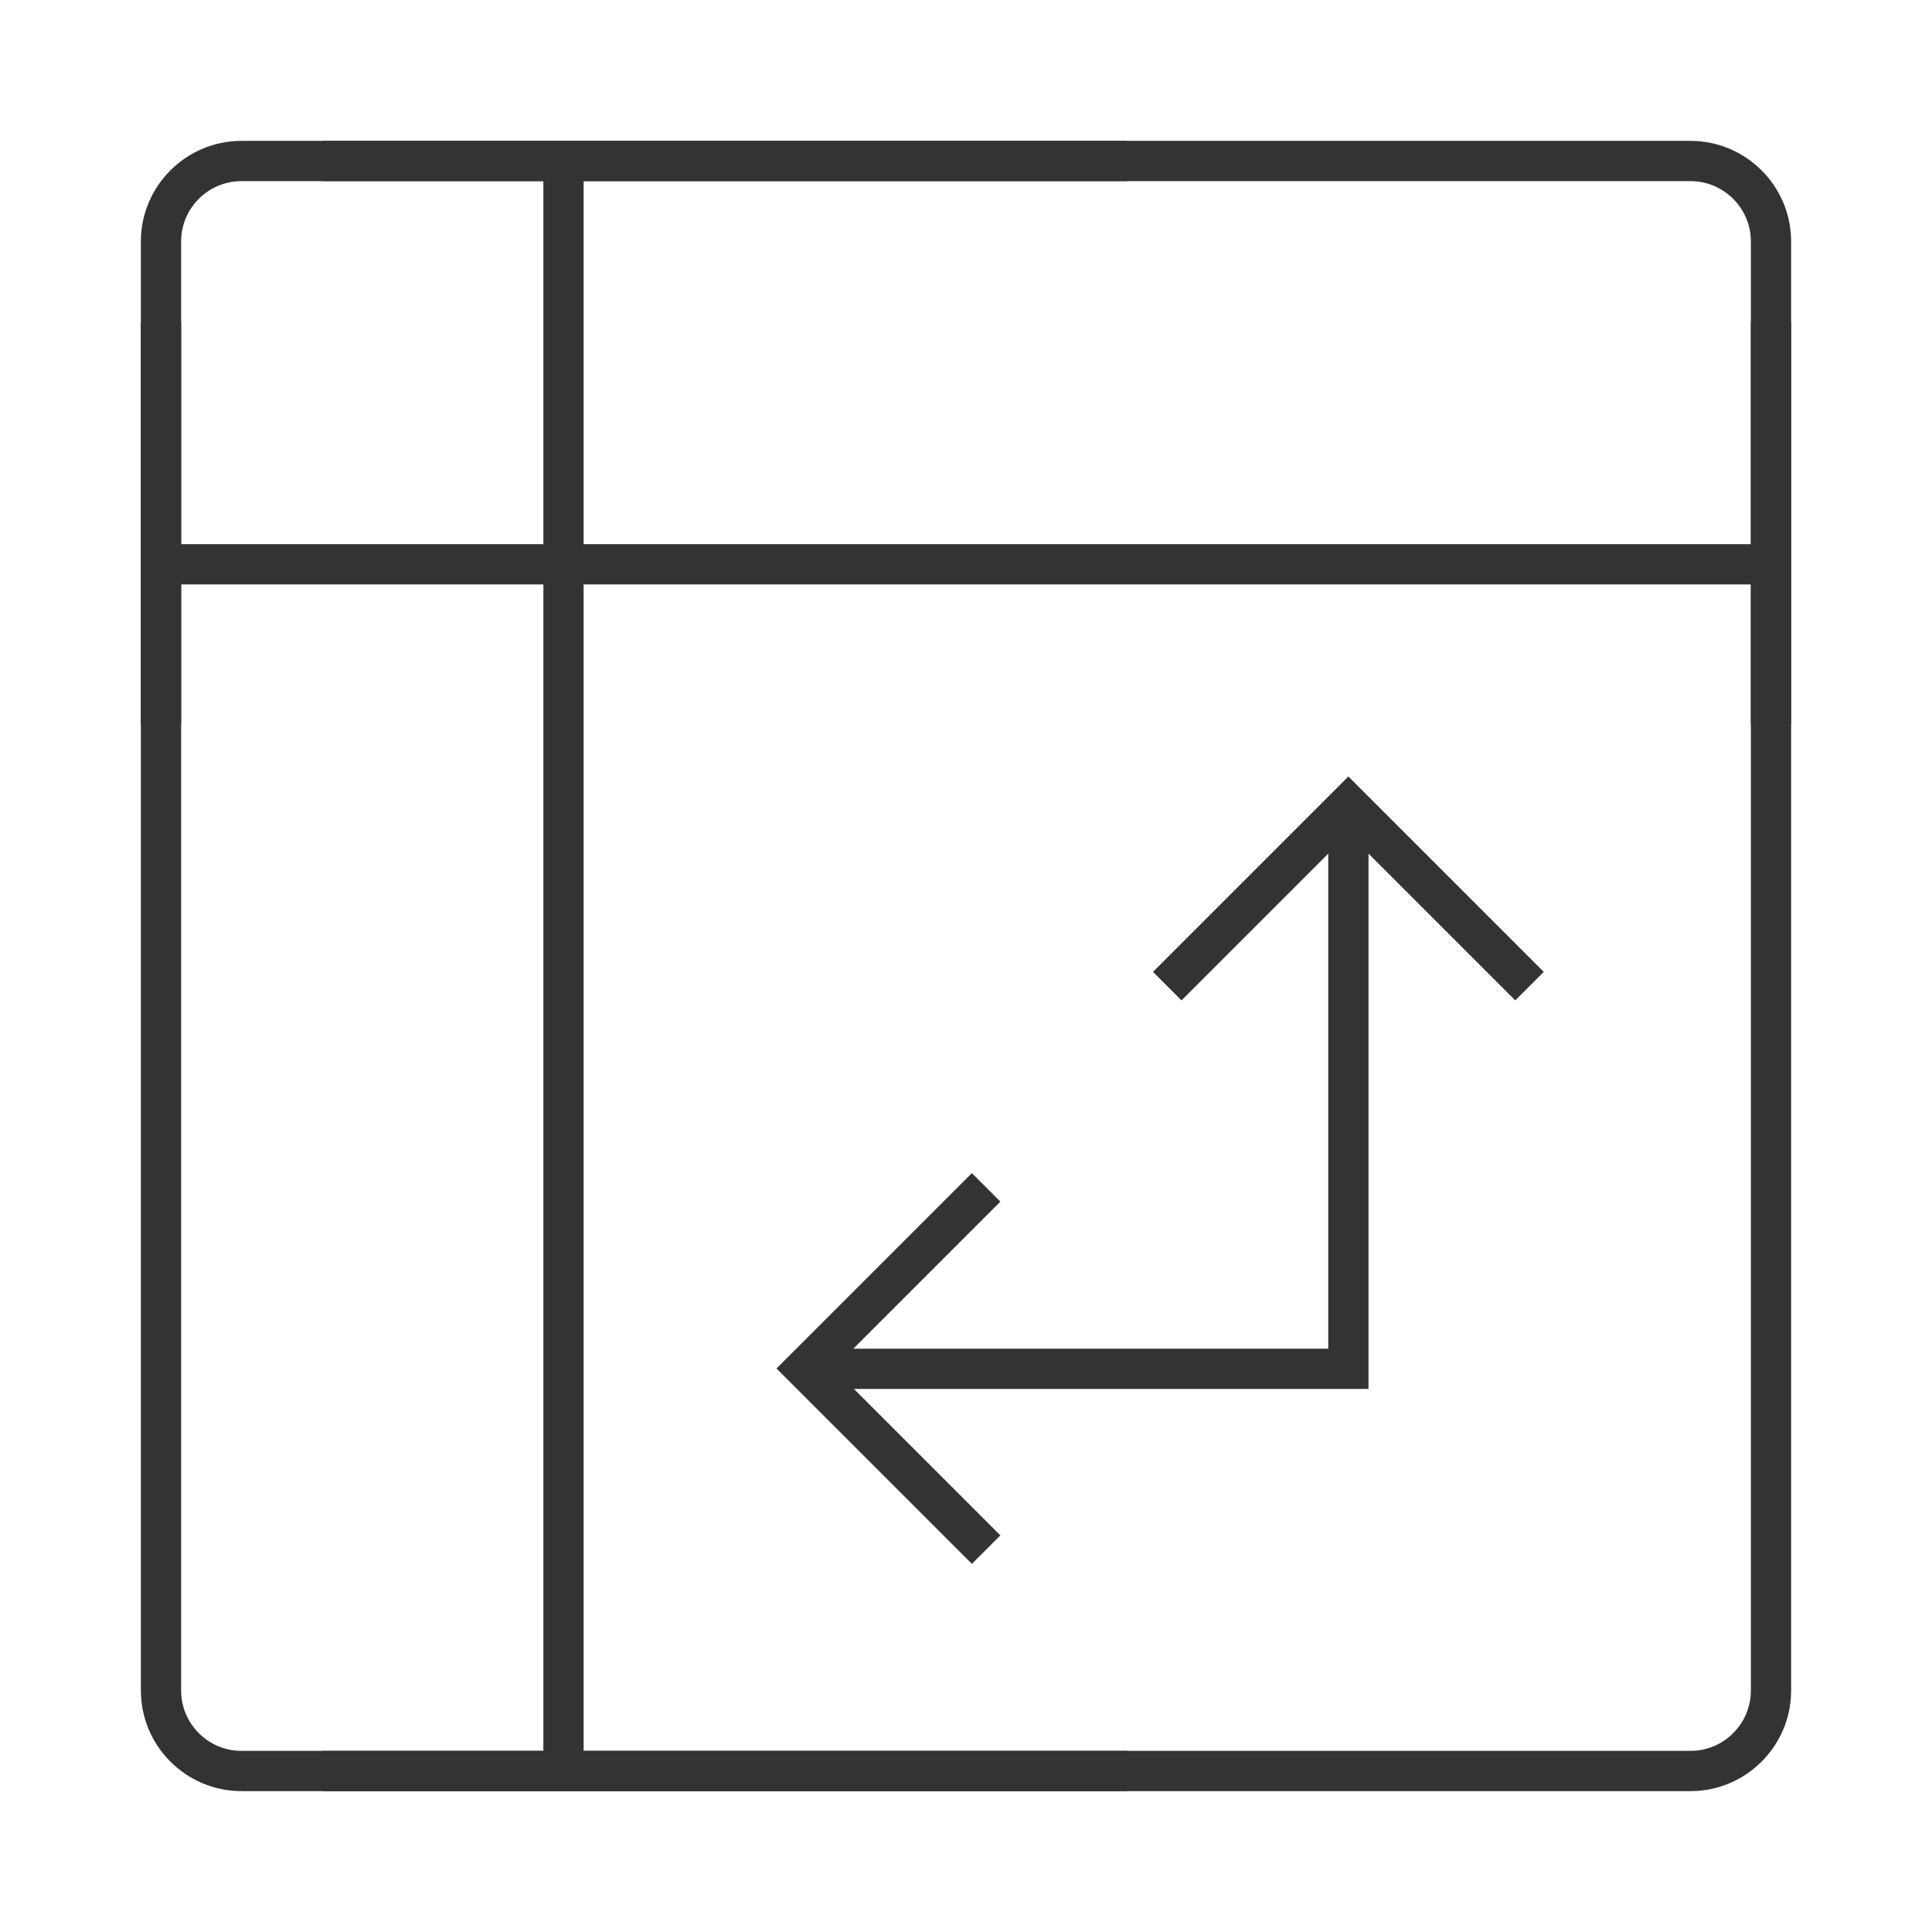 <?xml version="1.0" encoding="iso-8859-1"?>
<svg version="1.1" id="&#x56FE;&#x5C42;_1" xmlns="http://www.w3.org/2000/svg" xmlns:xlink="http://www.w3.org/1999/xlink" x="0px"
	 y="0px" viewBox="0 0 24 24" style="enable-background:new 0 0 24 24;" xml:space="preserve">
<path style="fill:#333333;" d="M21,22.25H3c-0.689,0-1.25-0.561-1.25-1.25l0-18c0-0.689,0.561-1.25,1.25-1.25h18
	c0.689,0,1.25,0.561,1.25,1.25v18C22.25,21.689,21.689,22.25,21,22.25z M3,2.25C2.586,2.25,2.25,2.586,2.25,3l0,18
	c0,0.413,0.336,0.75,0.75,0.75h18c0.413,0,0.75-0.337,0.75-0.75V3c0-0.414-0.337-0.75-0.75-0.75H3z"/>
<polygon style="fill:#333333;" points="17,17.254 10.004,17.254 10.004,16.754 16.5,16.754 16.5,10.004 17,10.004 "/>
<polygon style="fill:#333333;" points="12.073,19.427 9.646,17 12.073,14.573 12.427,14.927 10.354,17 12.427,19.073 "/>
<polygon style="fill:#333333;" points="18.823,12.427 16.75,10.354 14.677,12.427 14.323,12.073 16.75,9.646 19.177,12.073 "/>
<rect x="6.75" y="2" style="fill:#333333;" width="0.5" height="20"/>
<rect x="2" y="6.76" style="fill:#333333;" width="20" height="0.5"/>
<rect x="4" y="1.75" style="fill:#333333;" width="10" height="0.5"/>
<rect x="4" y="21.75" style="fill:#333333;" width="10" height="0.5"/>
<rect x="21.75" y="4" style="fill:#333333;" width="0.5" height="5"/>
<rect x="1.75" y="4" style="fill:#333333;" width="0.5" height="5"/>
</svg>







